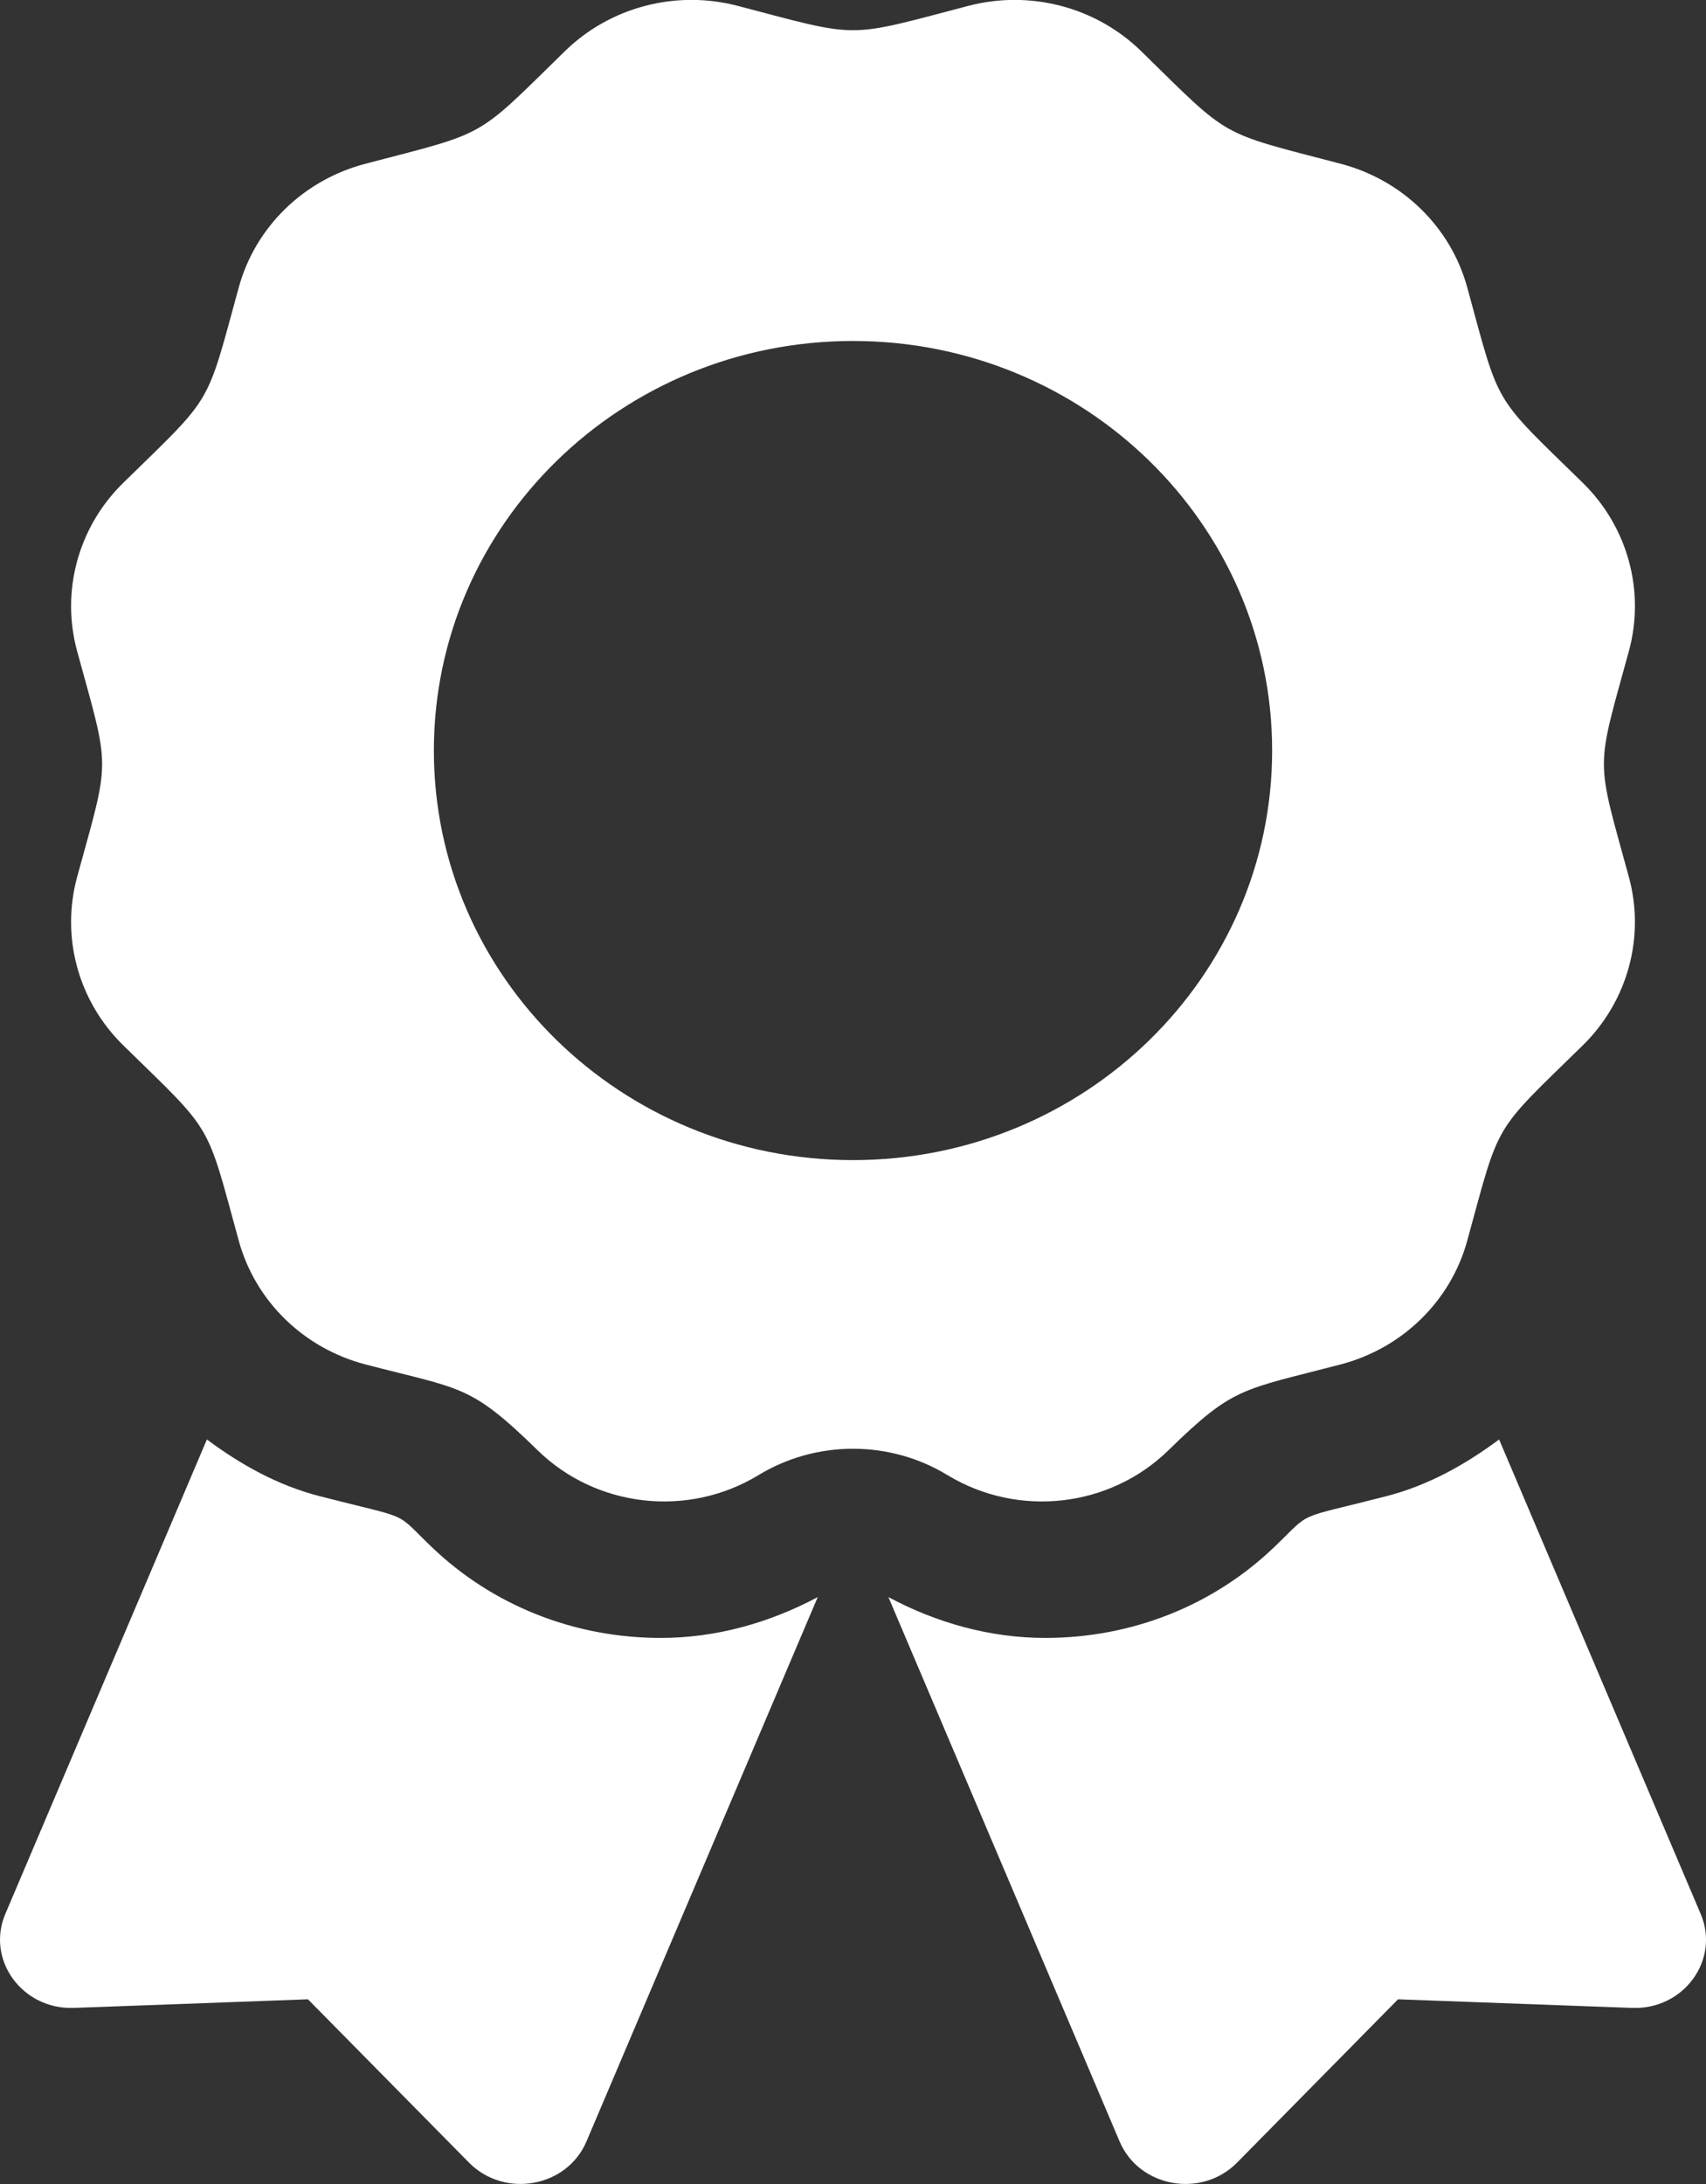 <svg width="25" height="32" viewBox="0 0 25 32" fill="none" xmlns="http://www.w3.org/2000/svg">
<rect x="0" y="0" width="25" height="32" fill="#333333" stroke="none"/>
<g clip-path="url(#clip0)">
<path d="M18.677 22.664C19.243 22.121 18.948 22.274 20.313 21.923C20.932 21.764 21.476 21.457 21.968 21.091L24.922 28.043C25.208 28.716 24.674 29.448 23.918 29.42L20.487 29.294L18.128 31.687C17.607 32.214 16.693 32.05 16.407 31.377L13.019 23.401C13.724 23.778 14.508 23.999 15.317 23.999C16.587 23.999 17.78 23.525 18.677 22.664ZM0.078 28.043L3.032 21.091C3.524 21.458 4.069 21.764 4.688 21.923C6.06 22.276 5.759 22.122 6.323 22.664C7.221 23.525 8.414 23.999 9.684 23.999C10.494 23.999 11.277 23.777 11.983 23.401L8.594 31.377C8.308 32.05 7.394 32.214 6.873 31.687L4.513 29.294L1.083 29.42C0.327 29.448 -0.207 28.716 0.078 28.043ZM7.878 21.249C6.883 20.277 6.769 20.361 5.353 19.991C4.448 19.754 3.741 19.063 3.499 18.179C3.012 16.404 3.138 16.619 1.81 15.32C1.147 14.673 0.889 13.73 1.131 12.846C1.618 11.072 1.618 11.32 1.131 9.544C0.889 8.661 1.147 7.717 1.81 7.071C3.138 5.772 3.012 5.986 3.499 4.211C3.741 3.327 4.448 2.637 5.353 2.4C7.168 1.924 6.949 2.049 8.279 0.749C8.941 0.102 9.907 -0.151 10.811 0.086C12.625 0.561 12.372 0.562 14.19 0.086C15.094 -0.151 16.06 0.102 16.722 0.749C18.05 2.048 17.832 1.924 19.648 2.4C20.552 2.637 21.259 3.327 21.501 4.211C21.987 5.986 21.862 5.772 23.191 7.071C23.853 7.717 24.112 8.661 23.869 9.544C23.383 11.317 23.382 11.069 23.869 12.846C24.111 13.729 23.853 14.672 23.191 15.32C21.862 16.619 21.988 16.404 21.501 18.179C21.259 19.063 20.552 19.754 19.648 19.991C18.191 20.372 18.082 20.312 17.123 21.249C16.261 22.091 14.92 22.242 13.884 21.613C13.47 21.361 12.99 21.227 12.5 21.227C12.01 21.227 11.53 21.361 11.116 21.613C10.081 22.242 8.739 22.091 7.878 21.249ZM18.642 10.997C18.642 7.682 15.892 4.996 12.5 4.996C9.108 4.996 6.358 7.682 6.358 10.997C6.358 14.311 9.108 16.998 12.5 16.998C15.892 16.998 18.642 14.311 18.642 10.997Z" fill="white"/>
</g>
<defs>
<clipPath id="clip0">
<rect width="25" height="32" fill="white" transform="matrix(-1 0 0 1 25 6.10352e-05)"/>
</clipPath>
</defs>
</svg>
